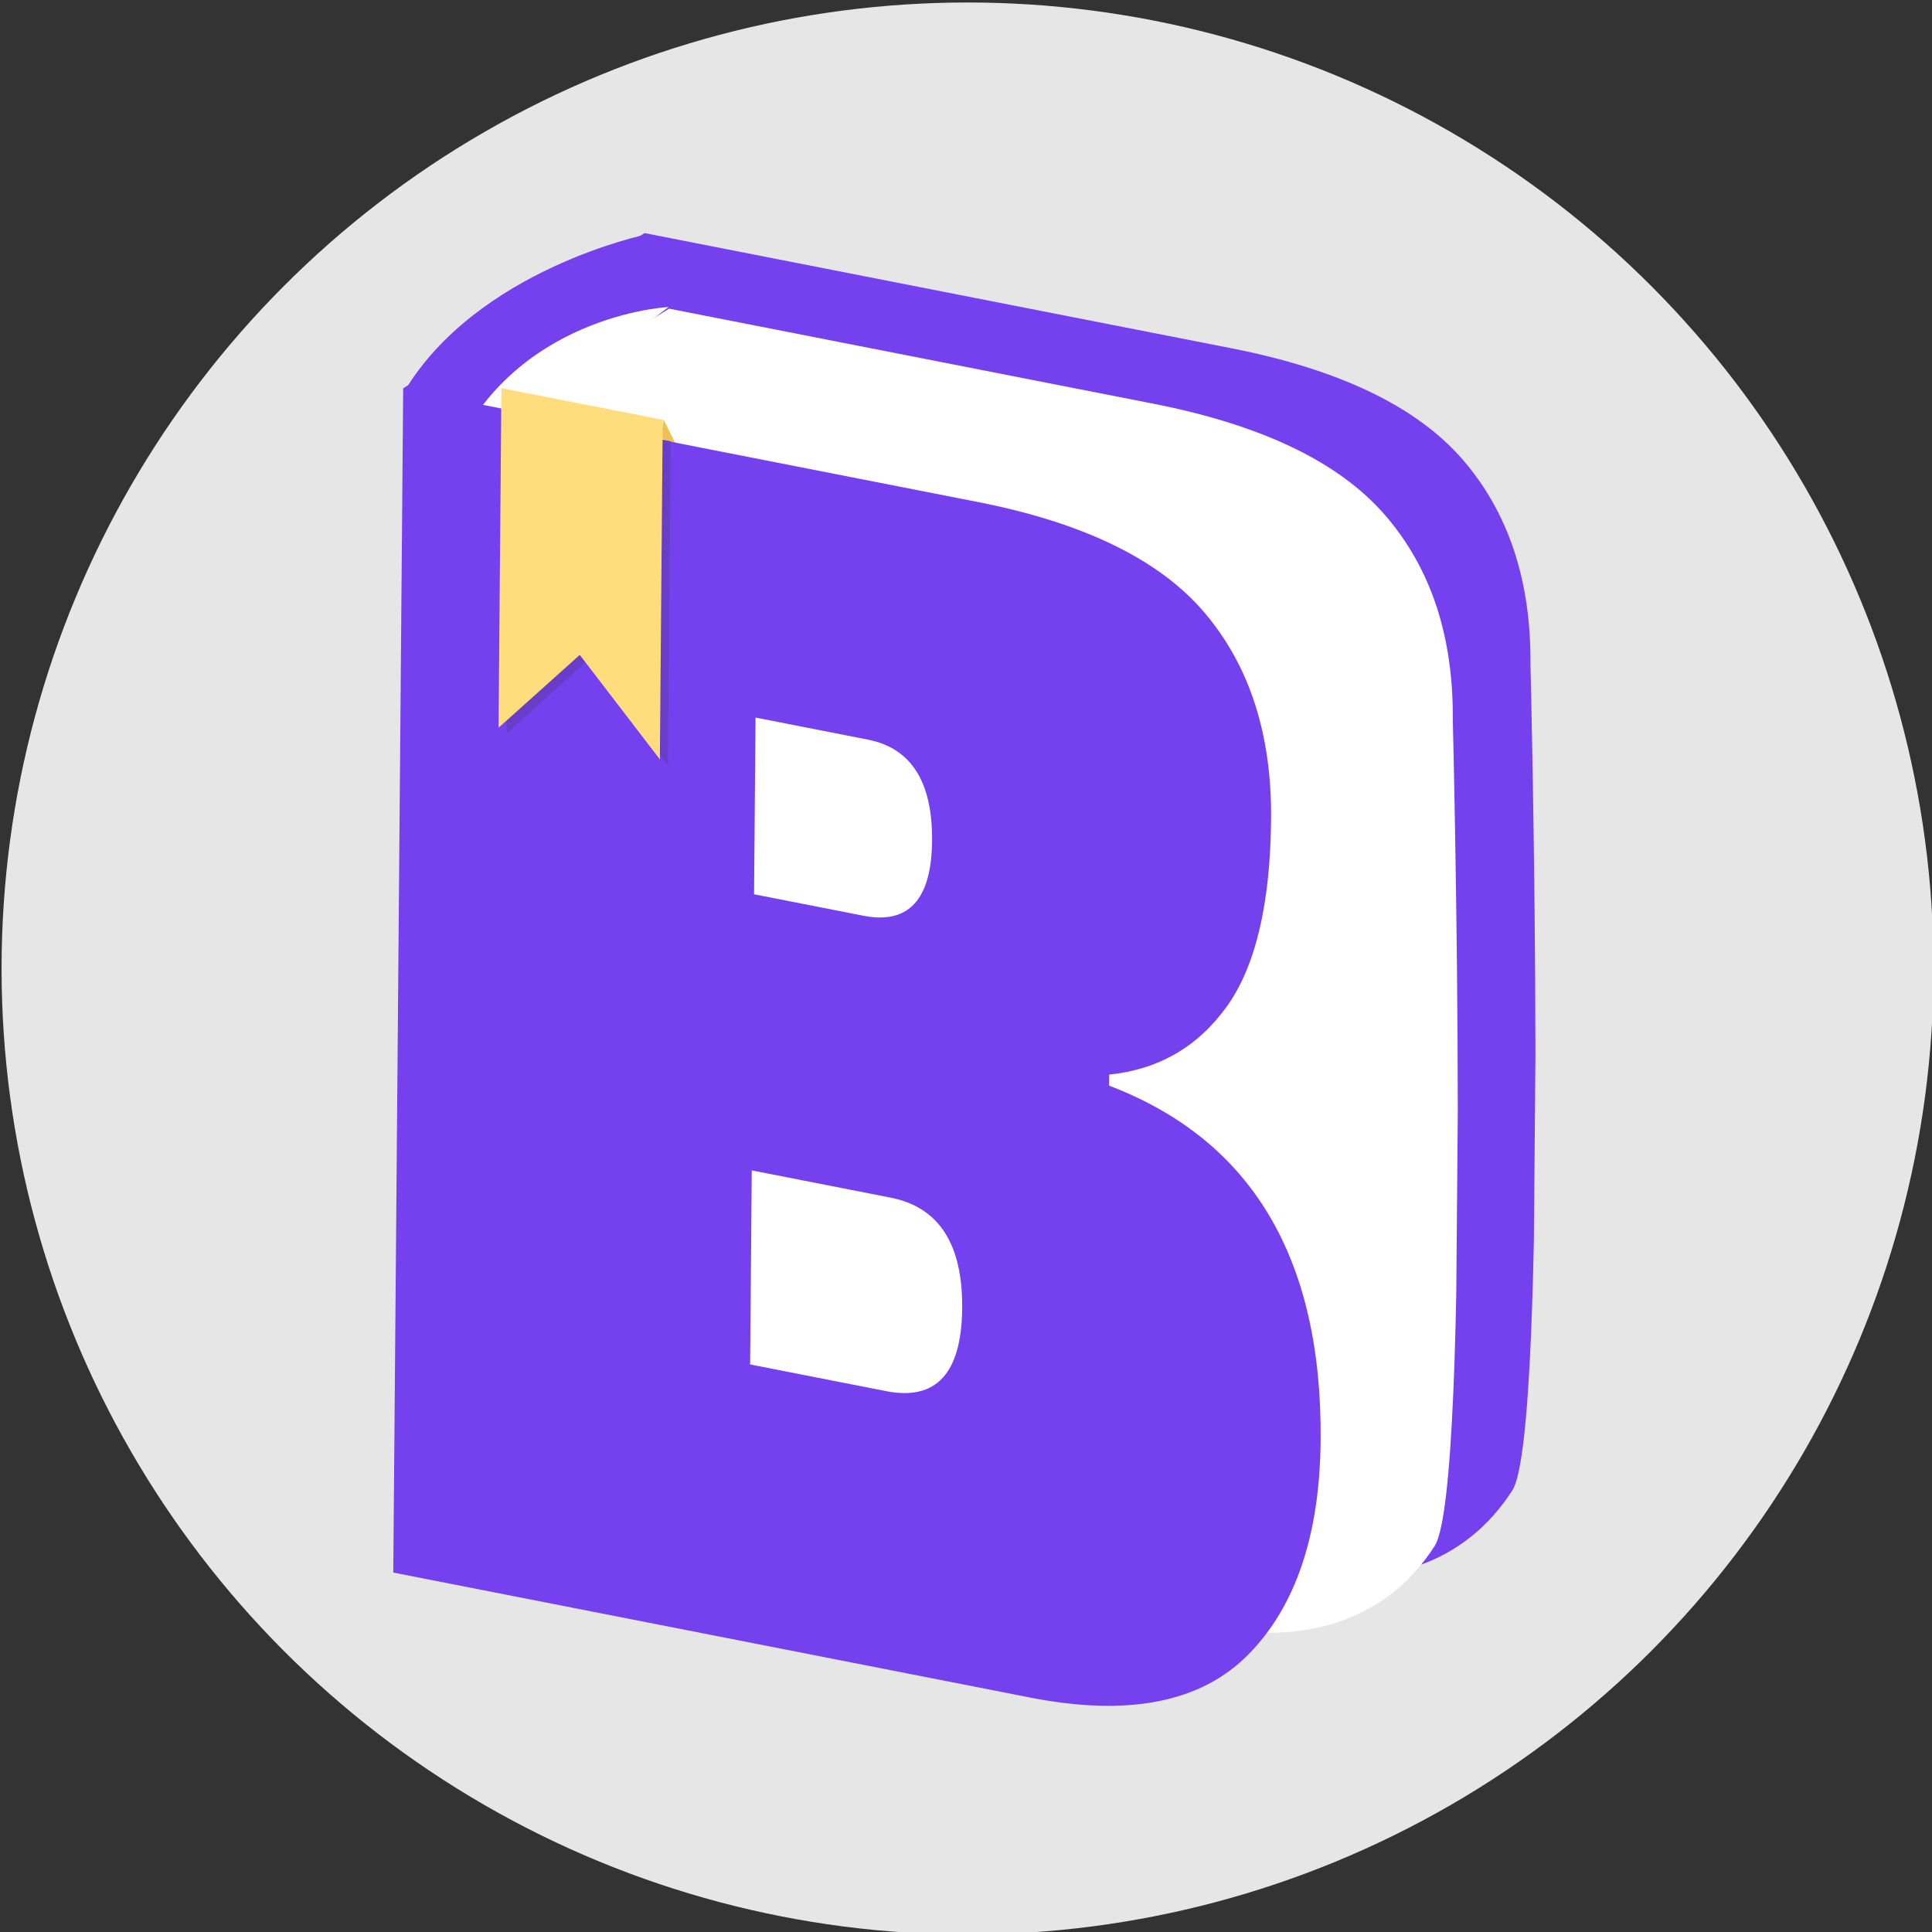 <?xml version="1.0" encoding="utf-8"?>
<!-- Generator: Adobe Illustrator 16.0.0, SVG Export Plug-In . SVG Version: 6.00 Build 0)  -->
<!DOCTYPE svg PUBLIC "-//W3C//DTD SVG 1.1//EN" "http://www.w3.org/Graphics/SVG/1.1/DTD/svg11.dtd">
<svg version="1.1" id="레이어_1" xmlns="http://www.w3.org/2000/svg" xmlns:xlink="http://www.w3.org/1999/xlink" x="0px"
	 y="0px" width="700px" height="700px" viewBox="0 0 700 700" enable-background="new 0 0 700 700" xml:space="preserve">
<rect x="0" y="0" width="700" height="700" fill="#333333" stroke="none"/>
<g>
	<circle fill="#E6E6E6" cx="350.568" cy="350.902" r="350"/>
	<g>
		<g>
			<g>
				<g enable-background="new    ">
					<defs>
						<polygon id="SVGID_1_" enable-background="new    " points="142.972,505.93 146.644,67.398 558.278,148.189 554.606,586.721 
													"/>
					</defs>
					<clipPath id="SVGID_2_">
						<use xlink:href="#SVGID_1_"  overflow="visible"/>
					</clipPath>
					<g clip-path="url(#SVGID_2_)">
						<g>
							<g>
								<g>
									<path fill="#7540EE" d="M446.037,126.16L233.541,84.454l-87.511,56.283l83.944,369.679l235.333,58.778
										c36.411,7.146,65.482-2.527,82.63-29.178c13.579-21.094,6.574-299.271,6.574-299.271
										c0.254-30.295-7.938-55.037-24.551-74.218C513.339,147.334,485.371,133.88,446.037,126.16"/>
								</g>
							</g>
						</g>
					</g>
				</g>
			</g>
		</g>
		<g>
			<g>
				<g enable-background="new    ">
					<defs>
						<polygon id="SVGID_3_" enable-background="new    " points="173.7,537.607 177.373,99.068 530.147,168.307 526.475,606.846 
													"/>
					</defs>
					<clipPath id="SVGID_4_">
						<use xlink:href="#SVGID_3_"  overflow="visible"/>
					</clipPath>
					<g clip-path="url(#SVGID_4_)">
						<g>
							<g>
								<g>
									<path fill="#FFFFFF" d="M417.901,146.276l-175.493-34.444l-65.485,40.812l24.923,377.889l235.334,58.787
										c36.402,7.145,65.473-2.538,82.629-29.178c13.579-21.103,6.567-299.274,6.567-299.274
										c0.253-30.295-7.931-55.035-24.544-74.225C485.211,167.452,457.244,153.998,417.901,146.276"/>
								</g>
							</g>
						</g>
					</g>
				</g>
			</g>
		</g>
		<polyline fill="#EDC156" points="240.451,152.022 247.154,165.668 239.496,158.366 		"/>
		<path fill="#FFFFFF" d="M242.228,111.243c-3.149,0.141-61.947,4.509-81.354,62.148"/>
		<g>
			<g>
				<g enable-background="new    ">
					<defs>
						<polygon id="SVGID_5_" enable-background="new    " points="142.488,569.767 146.078,141.019 481.131,206.78 477.54,635.526 
													"/>
					</defs>
					<clipPath id="SVGID_6_">
						<use xlink:href="#SVGID_5_"  overflow="visible"/>
					</clipPath>
					<g clip-path="url(#SVGID_6_)">
						<g>
							<g>
								<g>
									<path fill="#7540EE" d="M271.782,494.367l0.589-70.316l50.313,9.875c17.482,3.431,26.125,16.779,25.931,40.018
										c-0.198,23.635-9.394,33.66-27.587,30.089L271.782,494.367 M273.209,324.014l0.536-64.027l40.678,7.983
										c15.696,3.081,23.463,15.292,23.284,36.632c-0.179,21.348-8.487,30.405-24.887,27.186L273.209,324.014 M354.282,181.883
										l-208.205-40.864l-3.59,428.748l230.681,45.275c35.684,7.004,62.081,1.784,79.207-15.662
										c17.118-17.44,25.829-43.311,26.117-77.615c0.552-65.927-25.008-108.737-76.663-128.421l0.033-4.002
										c17.883-1.825,32.065-10.025,42.558-24.571c10.484-14.548,15.86-37.252,16.119-68.122
										c0.255-30.489-7.77-55.35-24.035-74.573C420.224,202.85,392.818,189.447,354.282,181.883"/>
								</g>
							</g>
						</g>
					</g>
				</g>
			</g>
		</g>
		<g>
			<g>
				<g enable-background="new    ">
					<defs>
						<polygon id="SVGID_7_" enable-background="new    " points="183.531,265.775 184.514,148.417 242.959,159.888 
							241.977,277.246 						"/>
					</defs>
					<clipPath id="SVGID_8_">
						<use xlink:href="#SVGID_7_"  overflow="visible"/>
					</clipPath>
					<g clip-path="url(#SVGID_8_)">
						<g>
							<g>
								<g>
									<polyline fill="#683EC9" points="242.959,159.888 184.514,148.417 183.531,265.775 212.957,239.218 241.977,277.246 
										242.959,159.888 									"/>
								</g>
							</g>
						</g>
					</g>
				</g>
			</g>
		</g>
		<g>
			<g>
				<g enable-background="new    ">
					<defs>
						<polygon id="SVGID_9_" enable-background="new    " points="180.637,263.67 181.667,140.631 240.112,152.102 239.082,275.141 
													"/>
					</defs>
					<clipPath id="SVGID_10_">
						<use xlink:href="#SVGID_9_"  overflow="visible"/>
					</clipPath>
					<g clip-path="url(#SVGID_10_)">
						<g>
							<g>
								<g>
									<polyline fill="#FFDC7C" points="240.112,152.102 181.667,140.631 180.637,263.67 210.061,237.282 239.082,275.141 
										240.112,152.102 									"/>
								</g>
							</g>
						</g>
					</g>
				</g>
			</g>
		</g>
		<path fill="#7540EE" d="M233.916,85.009c0,0-60.749,12.574-87.286,56.563"/>
	</g>
</g>
</svg>
